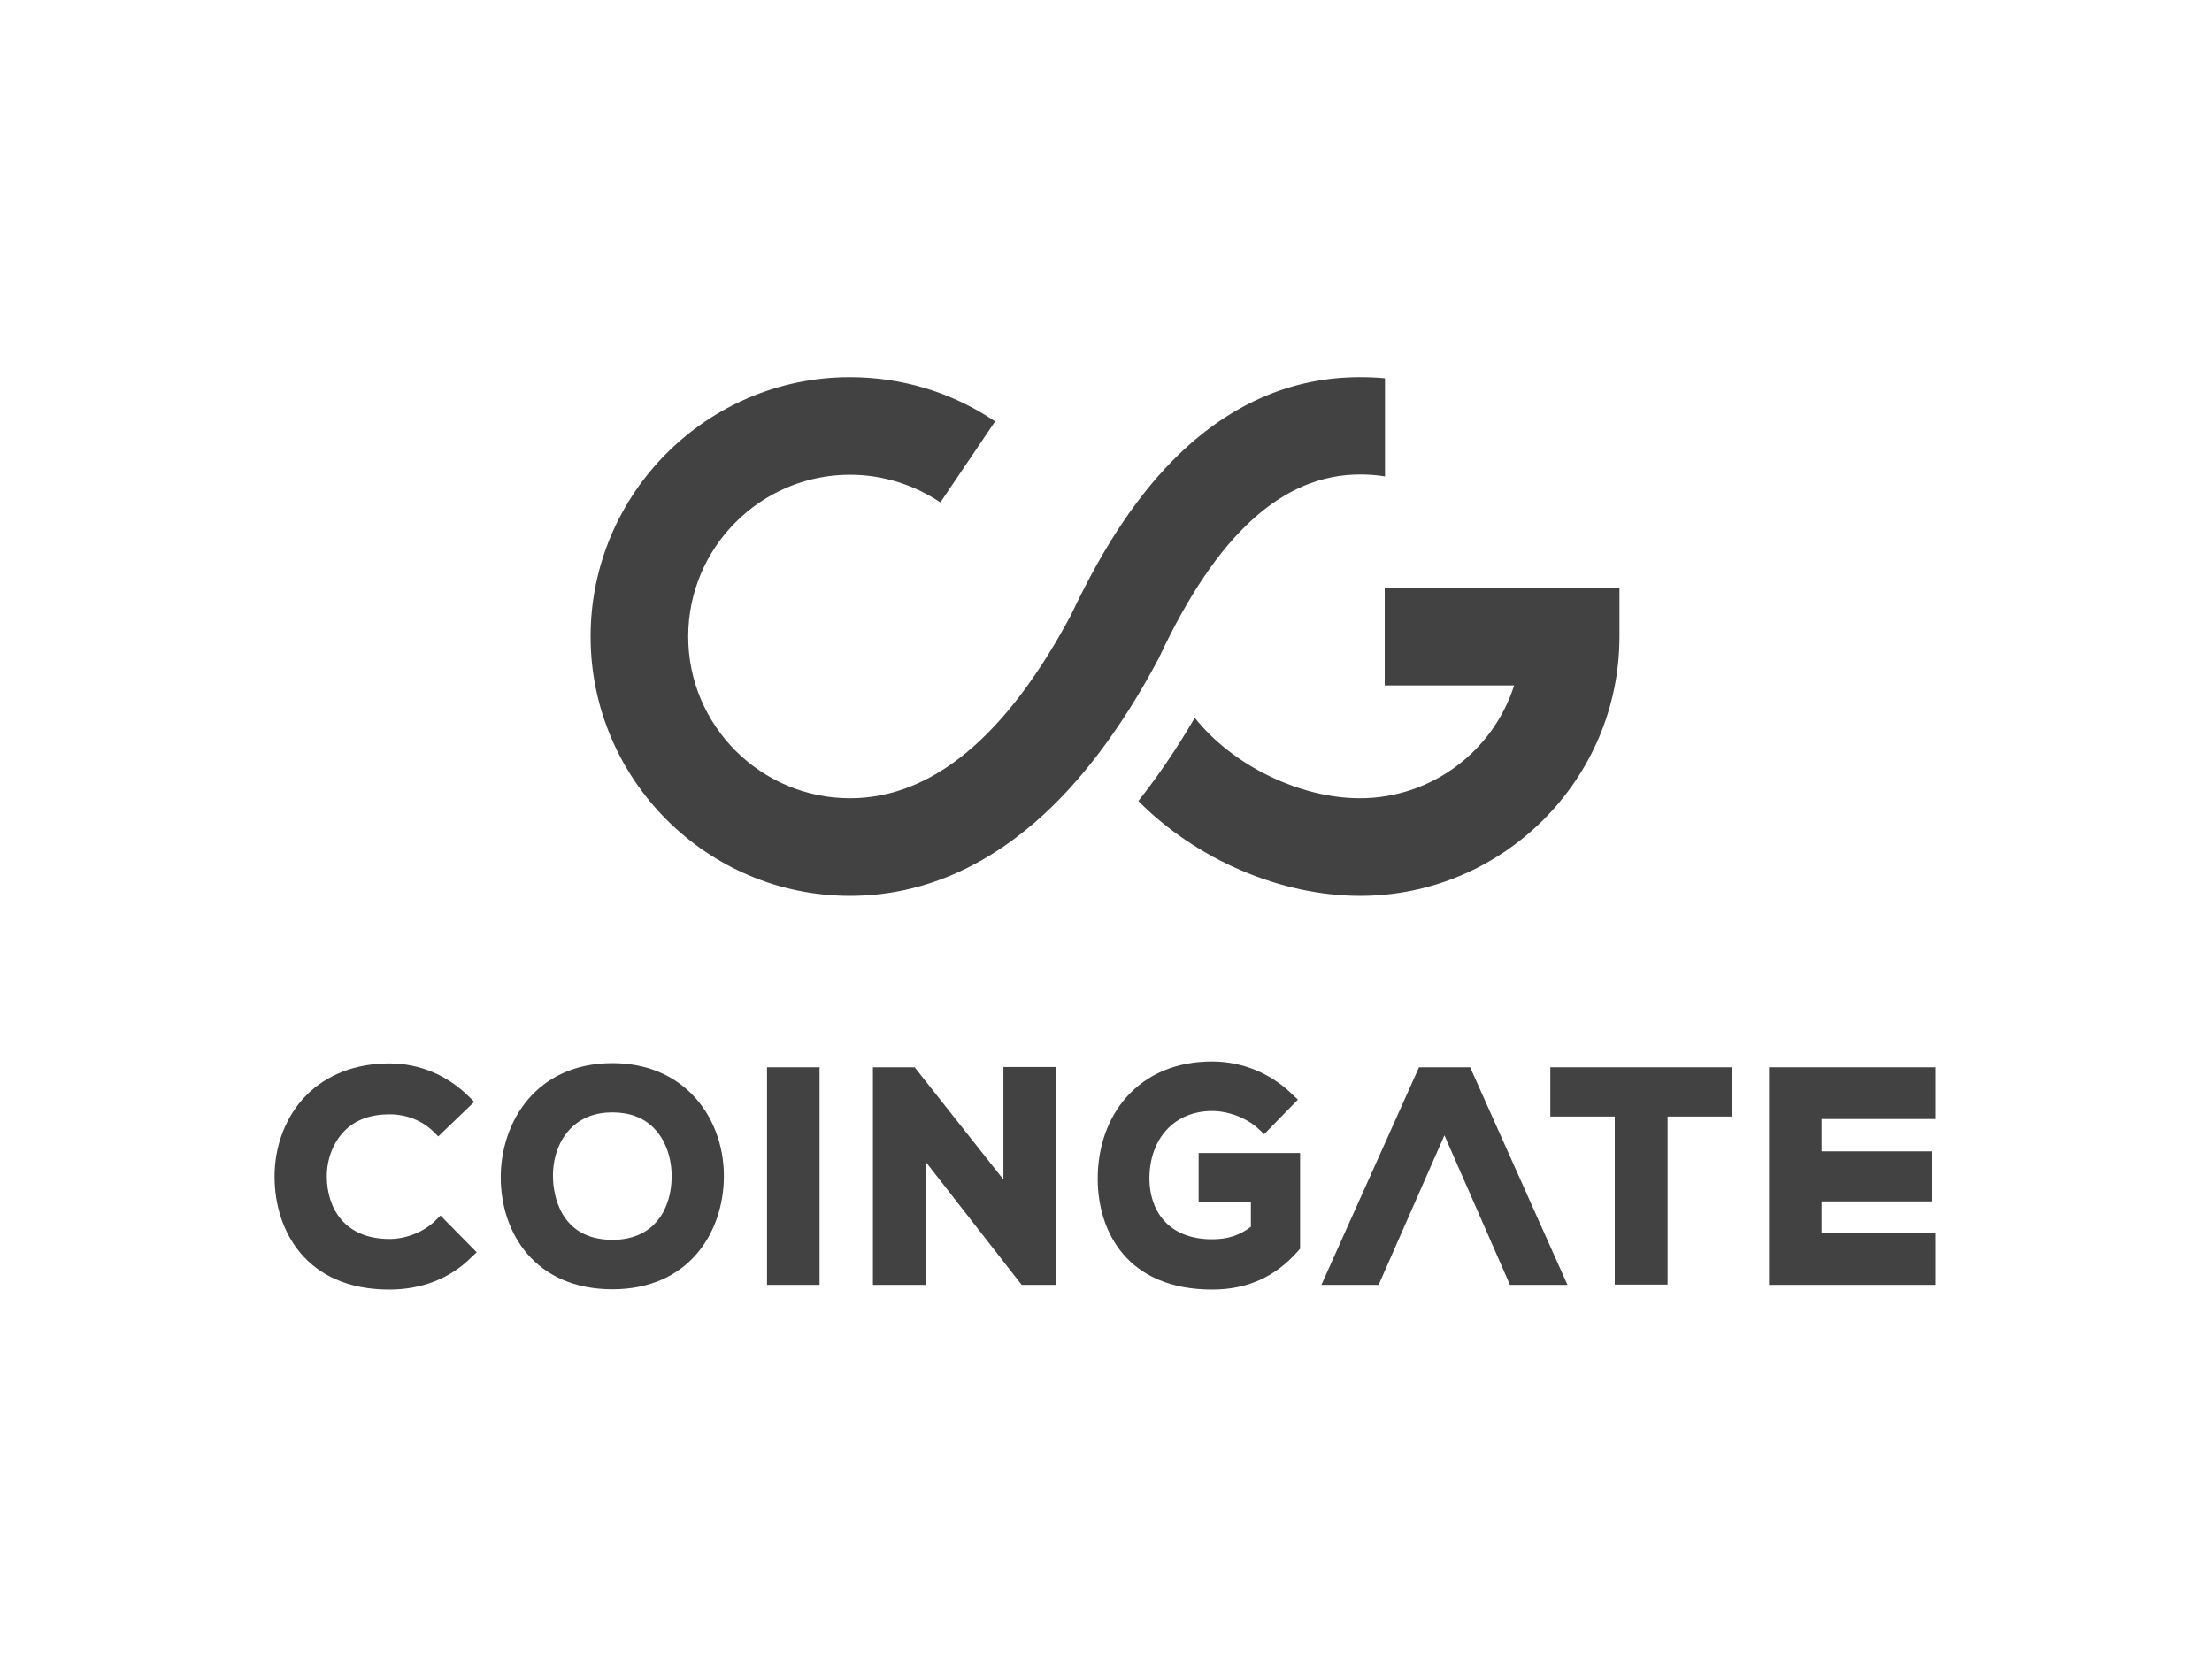 <?xml version="1.0" encoding="utf-8"?>
<!-- Generator: Adobe Illustrator 25.0.1, SVG Export Plug-In . SVG Version: 6.00 Build 0)  -->
<svg version="1.0" id="katman_1" xmlns="http://www.w3.org/2000/svg" xmlns:xlink="http://www.w3.org/1999/xlink" x="0px" y="0px"
	 viewBox="0 0 800 600" style="enable-background:new 0 0 800 600;" xml:space="preserve">
<style type="text/css">
	.st0{fill-rule:evenodd;clip-rule:evenodd;fill:#424242;}
</style>
<path class="st0" d="M500.8,212.5v35.4h46.8c-7.5,23.6-29.7,40.8-55.8,40.8c-21.5,0-45.9-11.7-59.7-29.1
	c-6.4,11-13.3,21.1-20.4,30.1c21,21.2,51.5,34.3,80.2,34.3c51.7,0,93.8-42.1,93.8-93.8v-17.7H500.8z"/>
<path class="st0" d="M500.8,136.8c-3-0.3-5.9-0.4-9-0.4c-24.1,0-46,9.3-65.1,27.6c-14.6,14-27.4,33.1-39.3,58.3
	c-23.5,44.1-50.4,66.4-80,66.4c-32.2,0-58.5-26.2-58.5-58.5c0-32.2,26.2-58.5,58.5-58.5c11.7,0,23,3.5,32.7,10l19.8-29.3
	c-15.5-10.5-33.7-16-52.5-16c-51.7,0-93.8,42.1-93.8,93.8s42.1,93.8,93.8,93.8c24,0,46.5-9,66.9-26.6c16.3-14.1,31.3-34,44.6-59
	l0.4-0.8c20.8-44.4,44.6-66,72.6-66c3,0,6,0.2,9,0.7V136.8z"/>
<path class="st0" d="M157.5,441.4c-4.1,4.1-10.6,6.7-16.6,6.7c-16.6,0-22.6-11.5-22.7-22.3c-0.1-6.5,2.3-12.6,6.3-16.7
	c4-4.1,9.5-6.1,16.3-6.1c6.2,0,11.8,2.2,15.9,6.2l1.8,1.8l13-12.5l-1.9-1.9c-7.9-7.8-17.9-12-28.8-12c-12.1,0-22.5,4-29.9,11.4
	c-7.5,7.5-11.7,18.4-11.6,29.9c0.1,18.7,11,40.5,41.5,40.5c11.7,0,22-4,29.7-11.7l1.9-1.8l-13.1-13.3L157.5,441.4z"/>
<path class="st0" d="M221.5,448.4c-19.4,0-21.4-17.2-21.5-22.4c-0.2-7,2.1-13.5,6.3-17.8c3.8-3.9,8.9-5.9,15.2-5.9
	c6.2,0,11.3,1.9,15,5.7c4.2,4.3,6.5,10.8,6.4,17.8C242.8,436.8,237,448.4,221.5,448.4z M221.5,384.5c-27.7,0-40.4,21.4-40.4,41.3
	c0,20.2,12.5,40.5,40.4,40.5c27.5,0,40.1-20.4,40.3-40.6c0.1-11.5-4.1-22.5-11.6-30C243,388.4,233.1,384.5,221.5,384.5z"/>
<path class="st0" d="M277.4,464.7h19V386h-19V464.7z"/>
<path class="st0" d="M362.9,426.6L330.8,386h-15.1v78.7h19.1v-44.5l34.7,44.5h12.5v-78.8h-19.1V426.6z"/>
<path class="st0" d="M433.6,434.6h18.8v9.1c-4.3,3.2-8.5,4.5-14,4.5c-16.7,0-22.7-11.3-22.7-21.9c0-14.6,9.1-24.5,22.7-24.5
	c6,0,12.7,2.6,16.9,6.6l1.9,1.8l12.2-12.5l-1.9-1.8c-7.8-7.7-18.2-12-29.1-12c-12.9,0-23.6,4.5-31.1,13c-6.7,7.6-10.3,18-10.3,29.4
	c0,19.4,10.9,40.1,41.4,40.1c12.7,0,22.9-4.6,31.2-14.1l0.6-0.7V417h-36.7V434.6z"/>
<path class="st0" d="M560.7,403.8H584v60.8h19.1v-60.8h23.3V386h-65.7V403.8z"/>
<path class="st0" d="M700,404.7V386h-60.2v78.7H700v-18.9h-41.2v-11.3h39.8v-18.1h-39.8v-11.7H700z"/>
<path class="st0" d="M531.7,386h-18.5l-35.3,78.7h20.7l23.8-54.1l23.7,54.1h20.8L531.7,386z"/>
</svg>
